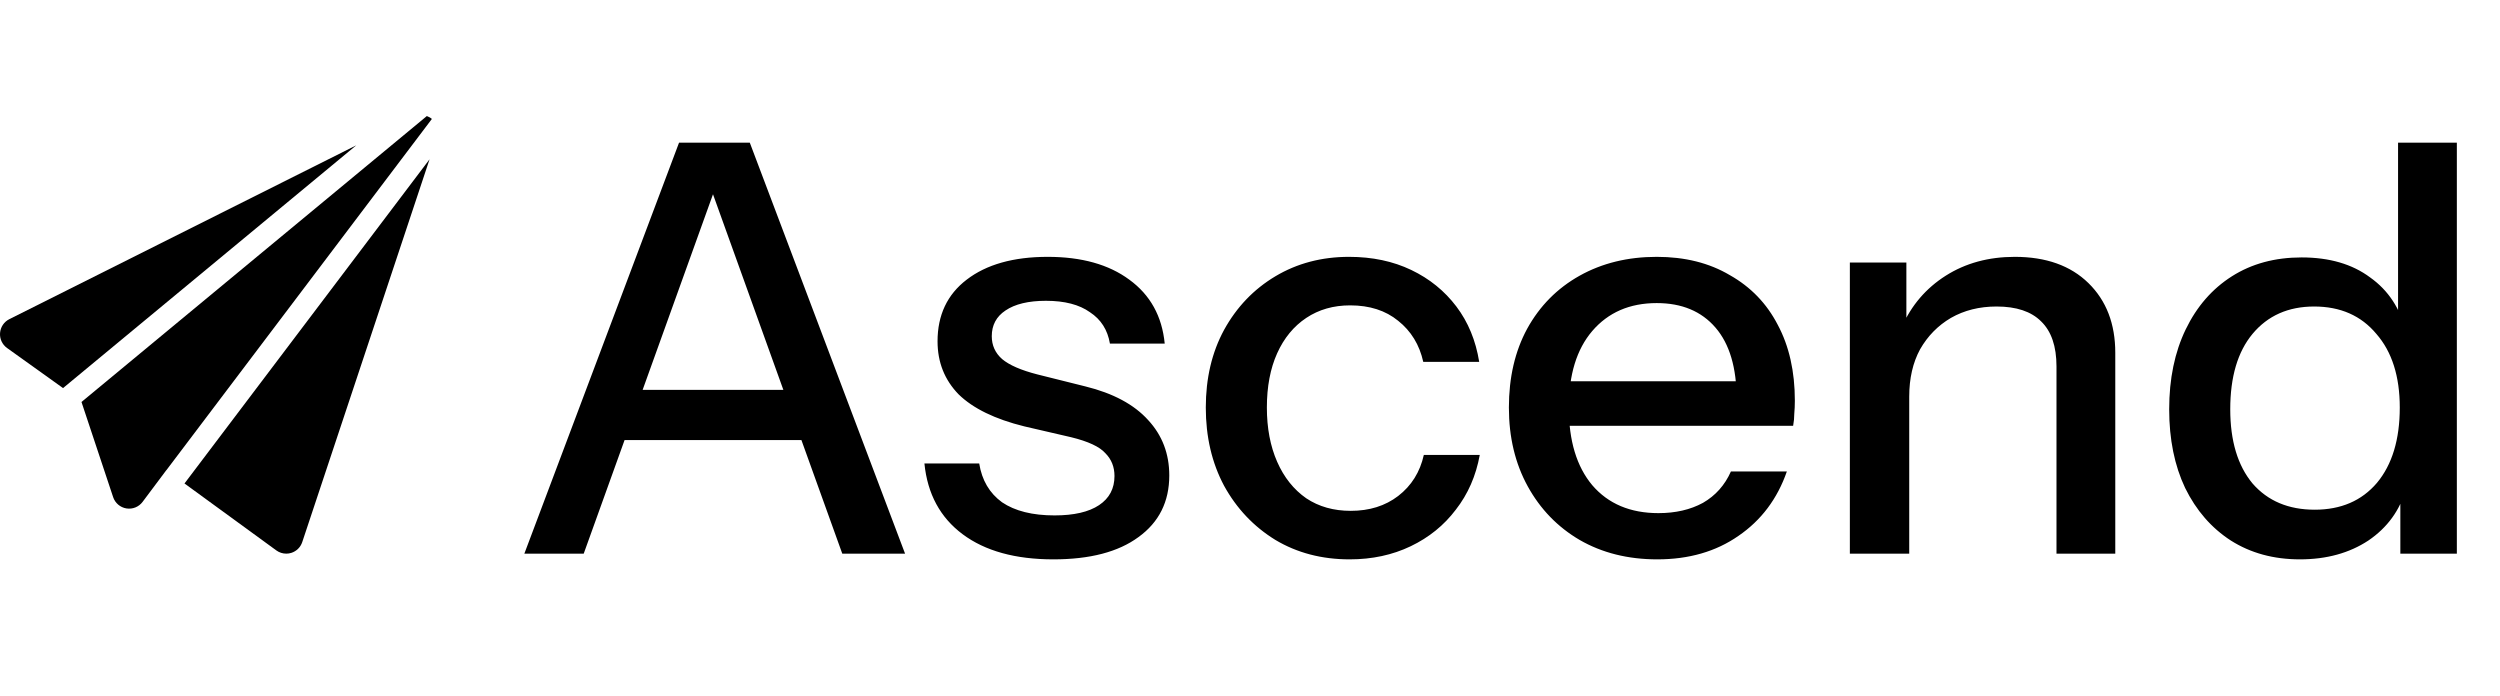 <svg width="1314" height="366" viewBox="0 0 1314 366" fill="none" xmlns="http://www.w3.org/2000/svg">
<path d="M275.6 291L356.9 75H384.5L306.8 291H275.6ZM442.7 291L365 75H394.1L475.7 291H442.7ZM316.7 204.9H432.5V231.3H316.7V204.9ZM553.674 294C533.674 294 517.774 289.6 505.974 280.8C494.174 272 487.474 259.6 485.874 243.6H514.674C516.074 252.4 520.074 259.2 526.674 264C533.474 268.6 542.674 270.9 554.274 270.9C564.474 270.9 572.274 269.1 577.674 265.5C583.074 261.9 585.774 256.8 585.774 250.2C585.774 245.4 584.174 241.4 580.974 238.2C577.974 234.8 571.974 232 562.974 229.8L538.374 224.1C522.974 220.3 511.474 214.7 503.874 207.3C496.474 199.7 492.774 190.4 492.774 179.4C492.774 165.6 497.874 154.8 508.074 147C518.474 139 532.674 135 550.674 135C568.474 135 582.774 139 593.574 147C604.574 155 610.774 166.2 612.174 180.6H583.374C582.174 173.4 578.674 167.9 572.874 164.1C567.274 160.1 559.574 158.1 549.774 158.1C540.574 158.1 533.474 159.8 528.474 163.2C523.674 166.4 521.274 170.9 521.274 176.7C521.274 181.5 523.074 185.5 526.674 188.7C530.474 191.9 536.674 194.6 545.274 196.8L570.474 203.1C585.074 206.7 596.074 212.6 603.474 220.8C610.874 228.8 614.574 238.5 614.574 249.9C614.574 263.7 609.174 274.5 598.374 282.3C587.774 290.1 572.874 294 553.674 294ZM709.367 294C694.767 294 681.767 290.6 670.367 283.8C658.967 276.8 649.967 267.3 643.367 255.3C636.967 243.3 633.767 229.6 633.767 214.2C633.767 198.8 636.967 185.2 643.367 173.4C649.967 161.4 658.967 152 670.367 145.2C681.767 138.4 694.667 135 709.067 135C721.267 135 732.167 137.3 741.767 141.9C751.367 146.5 759.267 152.9 765.467 161.1C771.667 169.3 775.667 179 777.467 190.2H748.067C746.067 181.2 741.667 174 734.867 168.6C728.267 163.2 719.867 160.5 709.667 160.5C700.867 160.5 693.167 162.7 686.567 167.1C679.967 171.5 674.867 177.7 671.267 185.7C667.667 193.7 665.867 203.2 665.867 214.2C665.867 225 667.667 234.5 671.267 242.7C674.867 250.9 679.967 257.3 686.567 261.9C693.167 266.3 700.967 268.5 709.967 268.5C719.767 268.5 728.067 265.9 734.867 260.7C741.867 255.3 746.367 248.1 748.367 239.1H777.767C775.767 250.1 771.567 259.7 765.167 267.9C758.967 276.1 751.067 282.5 741.467 287.1C731.867 291.7 721.167 294 709.367 294ZM871.072 294C855.672 294 842.072 290.6 830.272 283.8C818.672 277 809.572 267.6 802.972 255.6C796.372 243.6 793.072 229.8 793.072 214.2C793.072 198.4 796.272 184.6 802.672 172.8C809.272 160.8 818.472 151.5 830.272 144.9C842.072 138.3 855.572 135 870.772 135C885.572 135 898.372 138.2 909.172 144.6C920.172 150.8 928.572 159.5 934.372 170.7C940.372 181.9 943.372 195.2 943.372 210.6C943.372 213 943.272 215.3 943.072 217.5C943.072 219.5 942.872 221.6 942.472 223.8H814.072V200.4H920.572L912.772 209.7C912.772 193.3 909.072 180.8 901.672 172.2C894.272 163.6 883.972 159.3 870.772 159.3C856.572 159.3 845.272 164.2 836.872 174C828.672 183.6 824.572 197 824.572 214.2C824.572 231.6 828.672 245.2 836.872 255C845.272 264.8 856.872 269.7 871.672 269.7C880.672 269.7 888.472 267.9 895.072 264.3C901.672 260.5 906.572 255 909.772 247.8H939.172C934.172 262.2 925.672 273.5 913.672 281.7C901.872 289.9 887.672 294 871.072 294ZM972.287 291V138H1001.99V174H1003.49V291H972.287ZM1080.89 291V192.6C1080.89 182 1078.19 174.1 1072.79 168.9C1067.59 163.7 1059.79 161.1 1049.39 161.1C1040.39 161.1 1032.39 163.1 1025.39 167.1C1018.59 171.1 1013.19 176.6 1009.19 183.6C1005.39 190.6 1003.49 198.9 1003.49 208.5L999.587 171.9C1004.59 160.5 1012.29 151.5 1022.69 144.9C1033.09 138.3 1045.19 135 1058.99 135C1075.39 135 1088.29 139.6 1097.69 148.8C1107.09 158 1111.79 170.2 1111.79 185.4V291H1080.89ZM1261.62 291V255.9L1264.62 256.8C1261.42 268.2 1254.82 277.3 1244.82 284.1C1234.82 290.7 1222.82 294 1208.82 294C1195.02 294 1182.92 290.7 1172.52 284.1C1162.32 277.5 1154.32 268.3 1148.52 256.5C1142.92 244.7 1140.12 230.9 1140.12 215.1C1140.12 199.1 1143.02 185.1 1148.82 173.1C1154.62 161.1 1162.72 151.8 1173.12 145.2C1183.52 138.6 1195.72 135.3 1209.72 135.3C1224.32 135.3 1236.32 138.8 1245.72 145.8C1255.32 152.6 1261.62 162.2 1264.62 174.6L1260.42 175.2V75H1291.32V291H1261.62ZM1216.62 267.9C1230.42 267.9 1241.32 263.2 1249.32 253.8C1257.32 244.2 1261.32 231 1261.32 214.2C1261.32 197.8 1257.22 184.9 1249.02 175.5C1241.02 165.9 1230.12 161.1 1216.32 161.1C1202.72 161.1 1191.92 165.9 1183.92 175.5C1176.12 184.9 1172.22 198.1 1172.22 215.1C1172.22 231.7 1176.12 244.7 1183.92 254.1C1191.92 263.3 1202.82 267.9 1216.62 267.9Z" fill="black"/>
<path d="M187.238 76.386L4.895 167.757C2.116 169.147 0.275 171.896 0.027 175.001C-0.215 178.099 1.183 181.103 3.709 182.913L33.134 203.975L187.238 76.386ZM96.969 254.113L145.251 289.303C146.785 290.421 148.614 291 150.461 291C151.37 291 152.278 290.864 153.164 290.574C155.848 289.711 157.966 287.618 158.857 284.933L225.779 83.719L96.969 254.113ZM87.428 247.16L227 62.514C226.203 61.828 225.295 61.361 224.345 61L42.828 211.278L59.461 261.28C60.499 264.408 63.19 266.703 66.441 267.229C69.686 267.761 72.967 266.437 74.937 263.793L87.405 247.136L87.428 247.16Z" fill="black"/>
</svg>
